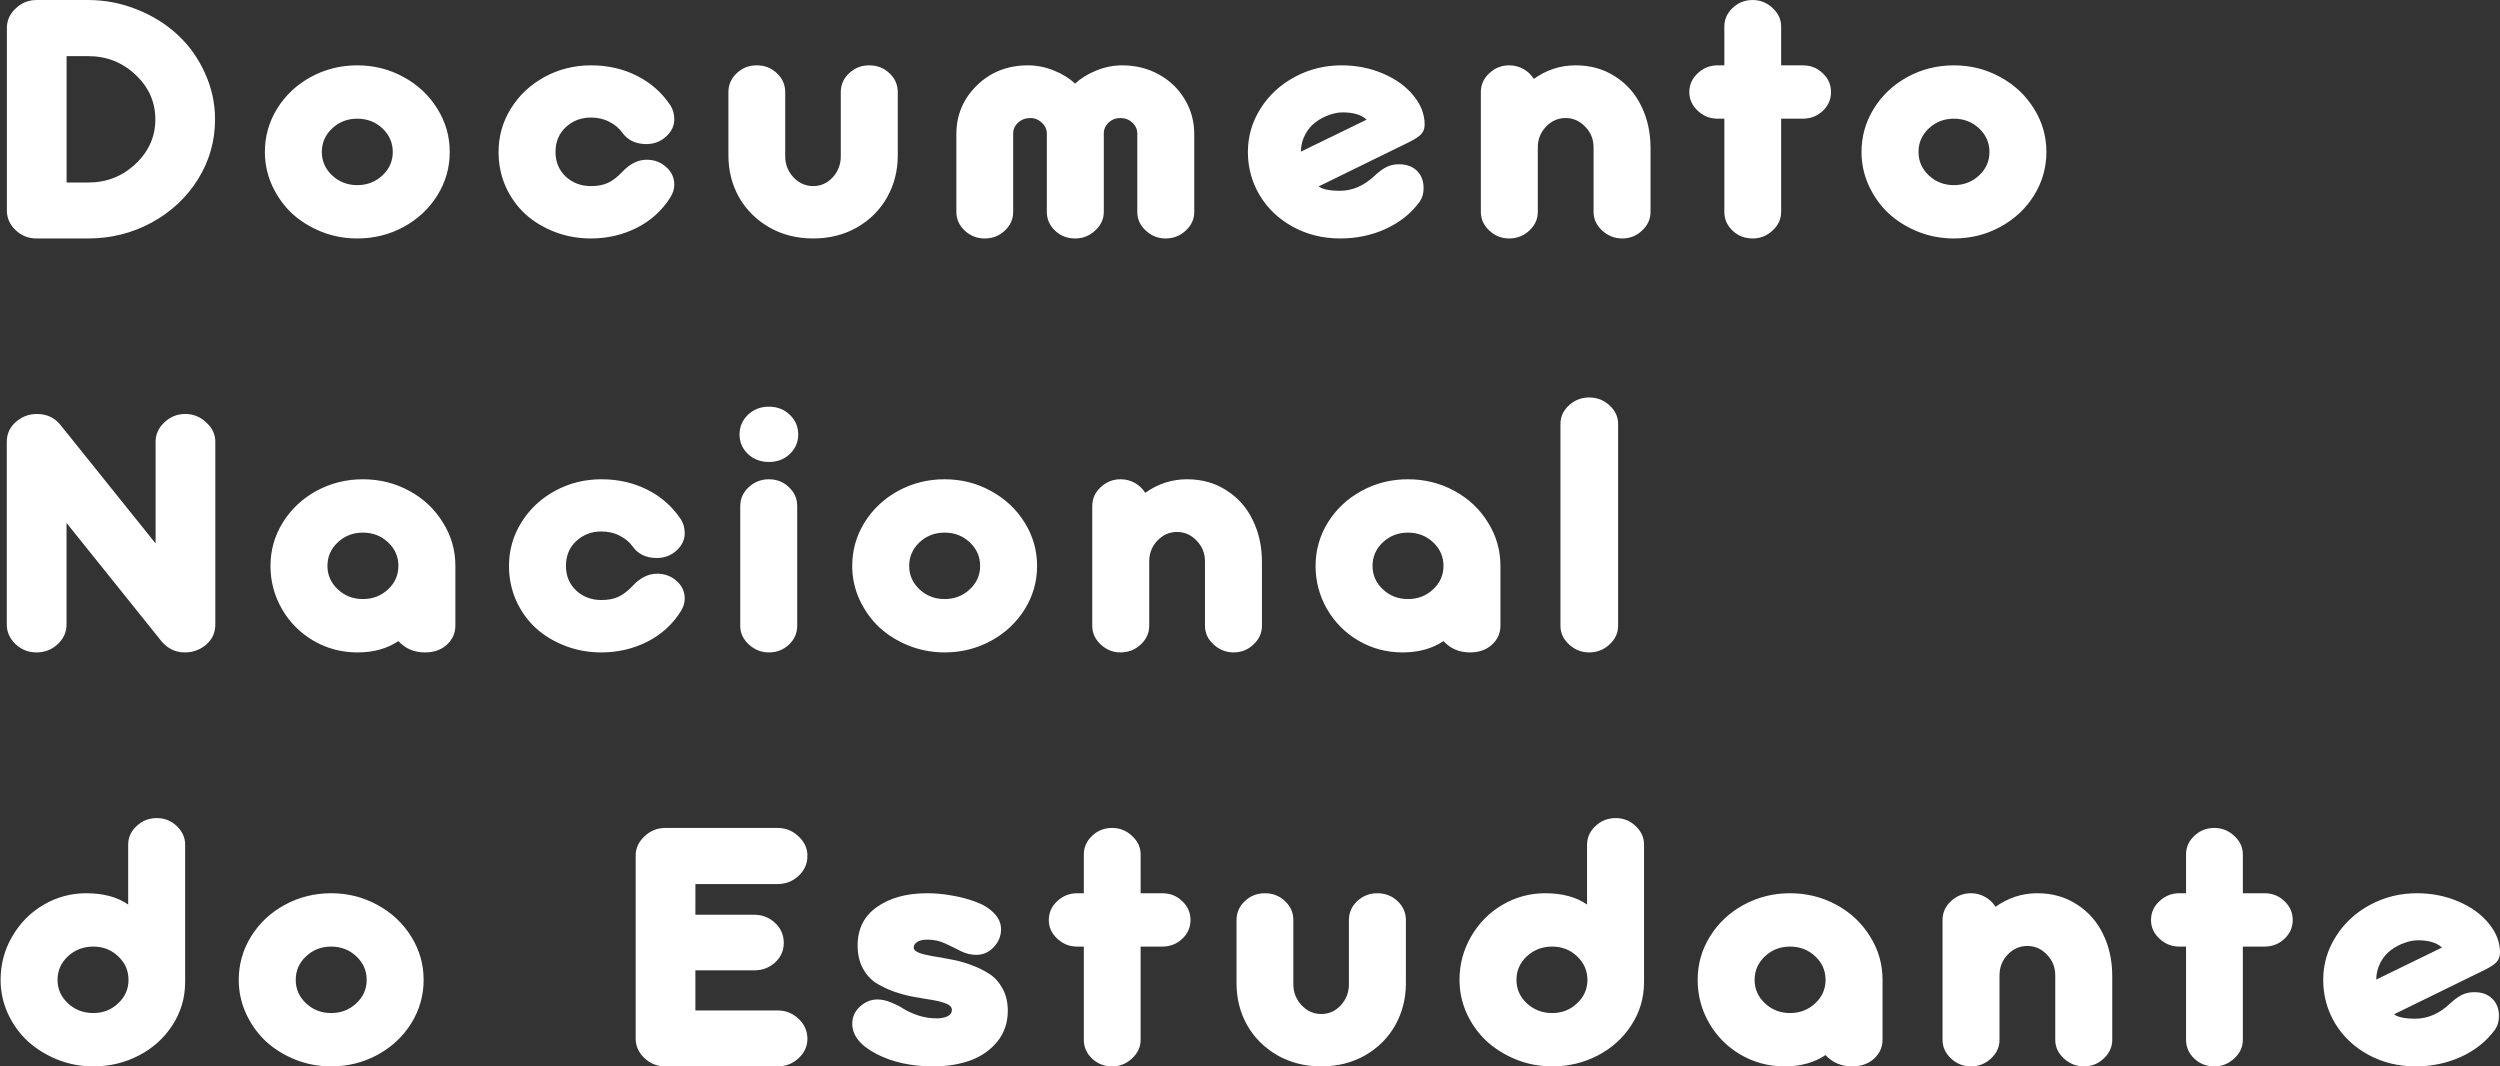 <?xml version="1.0" encoding="UTF-8" standalone="no"?>
<!-- Created with Inkscape (http://www.inkscape.org/) -->

<svg
   version="1.1"
   id="svg1"
   width="123.393"
   height="52.636"
   viewBox="0 0 123.393 52.636"
   sodipodi:docname="carteira.svg"
   inkscape:version="1.3 (0e150ed, 2023-07-21)"
   inkscape:export-filename="carteira.png"
   inkscape:export-xdpi="96"
   inkscape:export-ydpi="96"
   xmlns:inkscape="http://www.inkscape.org/namespaces/inkscape"
   xmlns:sodipodi="http://sodipodi.sourceforge.net/DTD/sodipodi-0.dtd"
   xmlns="http://www.w3.org/2000/svg"
   xmlns:svg="http://www.w3.org/2000/svg">
  <rect x="0" y="0" width="123.393" height="52.636" fill="#333333" stroke="none"/>
  <defs
     id="defs1">
    <clipPath
       clipPathUnits="userSpaceOnUse"
       id="clipPath35">
      <path
         d="M 0,595 H 842 V 0 H 0 Z"
         transform="translate(-278.707,-508.249)"
         id="path35" />
    </clipPath>
    <clipPath
       clipPathUnits="userSpaceOnUse"
       id="clipPath37">
      <path
         d="M 0,595 H 842 V 0 H 0 Z"
         transform="translate(-265.204,-497.929)"
         id="path37" />
    </clipPath>
    <clipPath
       clipPathUnits="userSpaceOnUse"
       id="clipPath39">
      <path
         d="M 0,595 H 842 V 0 H 0 Z"
         transform="translate(-295.887,-477.835)"
         id="path39" />
    </clipPath>
  </defs>
  <sodipodi:namedview
     id="namedview1"
     pagecolor="#ffffff"
     bordercolor="#000000"
     borderopacity="0.25"
     inkscape:showpageshadow="2"
     inkscape:pageopacity="0.0"
     inkscape:pagecheckerboard="0"
     inkscape:deskcolor="#d1d1d1"
     inkscape:zoom="0.92013054"
     inkscape:cx="561.3334"
     inkscape:cy="396.68285"
     inkscape:window-width="1632"
     inkscape:window-height="957"
     inkscape:window-x="0"
     inkscape:window-y="25"
     inkscape:window-maximized="0"
     inkscape:current-layer="layer-MC0"
     inkscape:export-bgcolor="#ffffff00">
    <inkscape:page
       x="-2.0355581e-05"
       y="-5.6234887e-07"
       width="123.393"
       height="52.636"
       id="page2"
       margin="0"
       bleed="0" />
  </sodipodi:namedview>
  <g
     id="layer-MC0"
     inkscape:groupmode="layer"
     inkscape:label="Camada 1"
     transform="translate(-275.171,-109.81)">
    <g
       id="g1"
       inkscape:export-filename="../../../../../Downloads/g1.svg"
       inkscape:export-xdpi="96"
       inkscape:export-ydpi="96">
      <path
         id="path34"
         d="m 0,0 c -0.362,0 -0.671,-0.12 -0.927,-0.359 -0.255,-0.24 -0.383,-0.531 -0.383,-0.874 0,-0.339 0.128,-0.629 0.383,-0.868 C -0.671,-2.34 -0.362,-2.46 0,-2.46 c 0.366,0 0.677,0.12 0.933,0.359 0.256,0.239 0.384,0.529 0.384,0.868 0,0.343 -0.128,0.634 -0.384,0.874 C 0.677,-0.12 0.366,0 0,0 M -1.719,1.544 C -1.191,1.832 -0.618,1.975 0,1.975 0.618,1.975 1.189,1.832 1.713,1.544 2.241,1.257 2.659,0.866 2.966,0.371 c 0.306,-0.491 0.46,-1.025 0.46,-1.604 0,-0.579 -0.154,-1.115 -0.46,-1.61 C 2.659,-3.334 2.241,-3.723 1.713,-4.01 1.189,-4.294 0.618,-4.435 0,-4.435 c -0.464,0 -0.908,0.083 -1.329,0.251 -0.422,0.172 -0.787,0.399 -1.093,0.682 -0.303,0.288 -0.546,0.629 -0.729,1.024 -0.179,0.395 -0.269,0.81 -0.269,1.245 0,0.579 0.152,1.113 0.454,1.604 0.307,0.495 0.723,0.886 1.247,1.173 z m -5.731,2.85 c 0.281,0 0.526,-0.098 0.735,-0.294 0.213,-0.195 0.319,-0.425 0.319,-0.688 V 1.975 h 0.799 c 0.294,0 0.541,-0.097 0.742,-0.293 0.204,-0.192 0.306,-0.425 0.306,-0.7 0,-0.268 -0.102,-0.499 -0.306,-0.695 C -5.06,0.096 -5.307,0 -5.597,0 h -0.799 v -3.454 c 0,-0.263 -0.106,-0.493 -0.319,-0.688 -0.209,-0.196 -0.454,-0.293 -0.735,-0.293 -0.29,0 -0.537,0.095 -0.742,0.287 -0.204,0.195 -0.307,0.427 -0.307,0.694 V 0 h -0.249 c -0.281,0 -0.526,0.098 -0.735,0.293 -0.209,0.196 -0.313,0.425 -0.313,0.689 0,0.275 0.104,0.508 0.313,0.7 0.209,0.196 0.454,0.293 0.735,0.293 h 0.249 v 1.437 c 0,0.267 0.103,0.497 0.307,0.688 0.205,0.196 0.452,0.294 0.742,0.294 m -6.556,-2.419 c 0.554,0 1.042,-0.137 1.464,-0.413 0.426,-0.271 0.75,-0.638 0.971,-1.101 0.226,-0.459 0.339,-0.976 0.339,-1.55 v -2.365 c 0,-0.263 -0.104,-0.493 -0.313,-0.688 -0.205,-0.196 -0.45,-0.293 -0.735,-0.293 -0.281,0 -0.529,0.097 -0.742,0.293 -0.213,0.195 -0.319,0.425 -0.319,0.688 v 2.389 c 0,0.299 -0.102,0.554 -0.307,0.766 -0.205,0.215 -0.447,0.323 -0.729,0.323 -0.281,0 -0.524,-0.108 -0.728,-0.323 -0.201,-0.212 -0.301,-0.467 -0.301,-0.766 v -2.389 c 0,-0.263 -0.104,-0.493 -0.313,-0.688 -0.209,-0.196 -0.458,-0.293 -0.748,-0.293 -0.281,0 -0.526,0.097 -0.735,0.293 -0.209,0.195 -0.313,0.425 -0.313,0.688 v 4.436 c 0,0.275 0.104,0.508 0.313,0.7 0.209,0.196 0.454,0.293 0.735,0.293 0.192,0 0.369,-0.046 0.531,-0.137 0.162,-0.092 0.29,-0.214 0.383,-0.365 0.469,0.335 0.985,0.502 1.547,0.502 z m -8.626,-1.742 c -0.158,0 -0.324,-0.031 -0.499,-0.095 -0.175,-0.06 -0.341,-0.148 -0.498,-0.264 -0.158,-0.115 -0.288,-0.269 -0.39,-0.461 -0.103,-0.191 -0.156,-0.403 -0.16,-0.634 l 2.435,1.185 c -0.192,0.18 -0.488,0.269 -0.888,0.269 z m -0.039,1.742 c 0.55,0 1.061,-0.101 1.534,-0.305 0.477,-0.204 0.852,-0.475 1.125,-0.814 0.277,-0.335 0.416,-0.692 0.416,-1.071 0,-0.152 -0.045,-0.274 -0.135,-0.366 -0.085,-0.087 -0.232,-0.183 -0.441,-0.287 l -3.349,-1.64 c 0.145,-0.108 0.407,-0.162 0.786,-0.162 0.461,0 0.887,0.184 1.279,0.551 0.153,0.144 0.298,0.251 0.434,0.323 0.141,0.072 0.299,0.108 0.473,0.108 0.282,0 0.503,-0.08 0.665,-0.239 0.166,-0.16 0.249,-0.376 0.249,-0.647 0,-0.195 -0.049,-0.363 -0.147,-0.503 -0.315,-0.431 -0.735,-0.766 -1.259,-1.005 -0.52,-0.236 -1.08,-0.353 -1.681,-0.353 -0.639,0 -1.223,0.143 -1.751,0.431 -0.524,0.287 -0.933,0.674 -1.227,1.161 -0.294,0.491 -0.441,1.027 -0.441,1.61 0,0.579 0.155,1.113 0.466,1.604 0.311,0.495 0.733,0.886 1.266,1.173 0.532,0.288 1.112,0.431 1.738,0.431 m -8.128,0 c 0.503,0 0.959,-0.113 1.368,-0.341 0.409,-0.227 0.729,-0.537 0.959,-0.928 0.23,-0.387 0.345,-0.814 0.345,-1.281 v -2.879 c 0,-0.263 -0.104,-0.493 -0.313,-0.688 -0.209,-0.196 -0.458,-0.293 -0.748,-0.293 -0.281,0 -0.526,0.097 -0.735,0.293 -0.209,0.195 -0.313,0.425 -0.313,0.688 v 2.903 c 0,0.16 -0.062,0.296 -0.186,0.407 -0.119,0.112 -0.266,0.168 -0.441,0.168 -0.17,0 -0.315,-0.056 -0.434,-0.168 -0.119,-0.111 -0.179,-0.247 -0.179,-0.407 v -2.903 c 0,-0.263 -0.107,-0.493 -0.32,-0.688 -0.209,-0.196 -0.456,-0.293 -0.741,-0.293 -0.29,0 -0.537,0.095 -0.742,0.287 -0.204,0.195 -0.306,0.427 -0.306,0.694 v 2.903 c 0,0.156 -0.062,0.29 -0.186,0.401 -0.119,0.116 -0.262,0.174 -0.428,0.174 -0.175,0 -0.324,-0.056 -0.447,-0.168 -0.124,-0.111 -0.186,-0.247 -0.186,-0.407 v -2.903 c 0,-0.267 -0.104,-0.499 -0.313,-0.694 -0.204,-0.192 -0.452,-0.287 -0.741,-0.287 -0.286,0 -0.533,0.097 -0.742,0.293 -0.204,0.195 -0.307,0.425 -0.307,0.688 v 2.879 c 0,0.711 0.254,1.313 0.761,1.808 0.507,0.495 1.138,0.742 1.892,0.742 0.328,0 0.648,-0.064 0.959,-0.191 0.315,-0.128 0.577,-0.29 0.786,-0.485 0.213,0.199 0.475,0.361 0.786,0.485 0.311,0.127 0.629,0.191 0.952,0.191 z m -9.367,0 c 0.298,0 0.549,-0.097 0.754,-0.293 0.204,-0.192 0.307,-0.425 0.307,-0.7 v -2.341 c 0,-0.562 -0.13,-1.077 -0.39,-1.544 -0.26,-0.467 -0.631,-0.84 -1.112,-1.119 -0.482,-0.276 -1.025,-0.413 -1.63,-0.413 -0.605,0 -1.149,0.137 -1.63,0.413 -0.482,0.279 -0.855,0.652 -1.119,1.119 -0.26,0.467 -0.39,0.982 -0.39,1.544 v 2.341 c 0,0.275 0.103,0.508 0.307,0.7 0.205,0.196 0.452,0.293 0.742,0.293 0.294,0 0.543,-0.097 0.747,-0.293 0.205,-0.192 0.307,-0.425 0.307,-0.7 v -2.377 c 0,-0.299 0.103,-0.558 0.307,-0.778 0.205,-0.215 0.447,-0.323 0.729,-0.323 0.281,0 0.522,0.108 0.722,0.323 0.2,0.22 0.3,0.479 0.3,0.778 v 2.377 c 0,0.275 0.103,0.508 0.307,0.7 0.209,0.196 0.456,0.293 0.742,0.293 m -10.301,0 c 0.626,0 1.195,-0.129 1.706,-0.389 0.511,-0.255 0.927,-0.624 1.246,-1.107 0.09,-0.148 0.135,-0.315 0.135,-0.503 0,-0.243 -0.103,-0.457 -0.307,-0.64 -0.2,-0.184 -0.443,-0.276 -0.729,-0.276 -0.396,0 -0.696,0.146 -0.901,0.437 -0.115,0.16 -0.273,0.289 -0.473,0.389 -0.196,0.104 -0.422,0.156 -0.677,0.156 -0.367,0 -0.678,-0.12 -0.934,-0.359 -0.251,-0.236 -0.377,-0.541 -0.377,-0.916 0,-0.367 0.126,-0.67 0.377,-0.91 0.256,-0.235 0.567,-0.353 0.934,-0.353 0.251,0 0.462,0.04 0.632,0.12 0.175,0.083 0.348,0.215 0.518,0.395 0.286,0.307 0.59,0.461 0.914,0.461 0.281,0 0.522,-0.09 0.722,-0.27 0.201,-0.175 0.301,-0.395 0.301,-0.658 0,-0.156 -0.049,-0.311 -0.147,-0.467 -0.303,-0.483 -0.716,-0.858 -1.24,-1.125 -0.524,-0.264 -1.091,-0.395 -1.7,-0.395 -0.469,0 -0.912,0.079 -1.33,0.239 -0.417,0.16 -0.78,0.377 -1.086,0.652 -0.307,0.28 -0.552,0.619 -0.736,1.018 -0.178,0.403 -0.268,0.834 -0.268,1.293 0,0.579 0.151,1.113 0.454,1.604 0.307,0.495 0.722,0.886 1.246,1.173 0.529,0.288 1.102,0.431 1.72,0.431 M -59.119,0 c -0.363,0 -0.672,-0.12 -0.927,-0.359 -0.256,-0.24 -0.384,-0.531 -0.384,-0.874 0,-0.339 0.128,-0.629 0.384,-0.868 0.255,-0.239 0.564,-0.359 0.927,-0.359 0.366,0 0.677,0.12 0.933,0.359 0.255,0.239 0.383,0.529 0.383,0.868 0,0.343 -0.128,0.634 -0.383,0.874 C -58.442,-0.12 -58.753,0 -59.119,0 m -1.72,1.544 c 0.529,0.288 1.102,0.431 1.72,0.431 0.617,0 1.188,-0.143 1.713,-0.431 0.528,-0.287 0.945,-0.678 1.252,-1.173 0.307,-0.491 0.46,-1.025 0.46,-1.604 0,-0.579 -0.153,-1.115 -0.46,-1.61 -0.307,-0.491 -0.724,-0.88 -1.252,-1.167 -0.525,-0.284 -1.096,-0.425 -1.713,-0.425 -0.465,0 -0.908,0.083 -1.33,0.251 -0.422,0.172 -0.786,0.399 -1.093,0.682 -0.302,0.288 -0.545,0.629 -0.728,1.024 -0.179,0.395 -0.269,0.81 -0.269,1.245 0,0.579 0.151,1.113 0.454,1.604 0.307,0.495 0.722,0.886 1.246,1.173 m -8.243,0.772 h -0.799 v -4.68 h 0.799 c 0.682,0 1.266,0.229 1.752,0.688 0.49,0.459 0.735,1.01 0.735,1.652 0,0.643 -0.245,1.193 -0.735,1.652 -0.486,0.459 -1.07,0.688 -1.752,0.688 m -1.911,2.078 h 1.899 c 0.639,0 1.248,-0.118 1.828,-0.354 0.579,-0.231 1.08,-0.544 1.502,-0.939 0.421,-0.391 0.756,-0.86 1.003,-1.407 0.251,-0.547 0.377,-1.119 0.377,-1.718 0,-0.802 -0.211,-1.542 -0.633,-2.221 -0.421,-0.674 -0.995,-1.209 -1.719,-1.604 -0.72,-0.391 -1.506,-0.586 -2.358,-0.586 h -1.899 c -0.298,0 -0.556,0.101 -0.773,0.305 -0.217,0.207 -0.326,0.449 -0.326,0.724 v 6.77 c 0,0.275 0.109,0.515 0.326,0.718 0.217,0.208 0.475,0.312 0.773,0.312"
         style="fill:#ffffff;fill-opacity:1;fill-rule:nonzero;stroke:none"
         transform="matrix(1.333,0,0,-1.333,371.609,115.668)"
         clip-path="url(#clipPath35)" />
      <path
         id="path36"
         d="m 0,0 c 0.294,0 0.545,-0.098 0.754,-0.293 0.213,-0.192 0.32,-0.421 0.32,-0.689 v -7.476 c 0,-0.263 -0.107,-0.493 -0.32,-0.688 C 0.545,-9.342 0.294,-9.44 0,-9.44 c -0.281,0 -0.528,0.098 -0.741,0.294 -0.213,0.195 -0.32,0.425 -0.32,0.688 v 7.476 c 0,0.268 0.104,0.497 0.313,0.689 C -0.535,-0.098 -0.285,0 0,0 m -3.283,-6.237 v -2.209 c 0,-0.279 -0.104,-0.515 -0.313,-0.706 -0.209,-0.192 -0.48,-0.288 -0.812,-0.288 -0.4,0 -0.729,0.14 -0.984,0.419 C -5.81,-9.3 -6.315,-9.44 -6.907,-9.44 c -0.592,0 -1.138,0.146 -1.636,0.437 -0.495,0.292 -0.882,0.683 -1.164,1.174 -0.281,0.49 -0.421,1.021 -0.421,1.592 0,0.578 0.151,1.113 0.453,1.604 0.307,0.495 0.723,0.886 1.247,1.173 0.528,0.288 1.101,0.431 1.719,0.431 0.618,0 1.189,-0.141 1.713,-0.425 0.524,-0.283 0.94,-0.672 1.246,-1.167 0.311,-0.491 0.467,-1.03 0.467,-1.616 z m -3.426,1.233 c -0.362,0 -0.671,-0.12 -0.927,-0.359 -0.255,-0.24 -0.383,-0.531 -0.383,-0.874 0,-0.339 0.128,-0.629 0.383,-0.868 0.256,-0.24 0.565,-0.359 0.927,-0.359 0.367,0 0.678,0.119 0.933,0.359 0.256,0.239 0.384,0.529 0.384,0.868 0,0.343 -0.128,0.634 -0.384,0.874 -0.255,0.239 -0.566,0.359 -0.933,0.359 m -8.179,1.975 c 0.554,0 1.042,-0.137 1.464,-0.413 0.426,-0.271 0.75,-0.638 0.971,-1.101 0.226,-0.459 0.339,-0.976 0.339,-1.551 v -2.364 c 0,-0.263 -0.104,-0.493 -0.313,-0.688 -0.205,-0.196 -0.45,-0.294 -0.735,-0.294 -0.281,0 -0.529,0.098 -0.742,0.294 -0.213,0.195 -0.319,0.425 -0.319,0.688 v 2.388 c 0,0.3 -0.103,0.555 -0.307,0.767 -0.205,0.215 -0.447,0.323 -0.729,0.323 -0.281,0 -0.524,-0.108 -0.728,-0.323 -0.201,-0.212 -0.301,-0.467 -0.301,-0.767 v -2.388 c 0,-0.263 -0.104,-0.493 -0.313,-0.688 -0.209,-0.196 -0.458,-0.294 -0.748,-0.294 -0.281,0 -0.526,0.098 -0.735,0.294 -0.209,0.195 -0.313,0.425 -0.313,0.688 v 4.436 c 0,0.275 0.104,0.508 0.313,0.7 0.209,0.195 0.454,0.293 0.735,0.293 0.192,0 0.369,-0.046 0.531,-0.137 0.162,-0.092 0.289,-0.214 0.383,-0.366 0.469,0.336 0.985,0.503 1.547,0.503 z m -8.978,-1.975 c -0.362,0 -0.671,-0.12 -0.927,-0.359 -0.255,-0.24 -0.383,-0.531 -0.383,-0.874 0,-0.339 0.128,-0.629 0.383,-0.868 0.256,-0.24 0.565,-0.359 0.927,-0.359 0.367,0 0.678,0.119 0.933,0.359 0.256,0.239 0.384,0.529 0.384,0.868 0,0.343 -0.128,0.634 -0.384,0.874 -0.255,0.239 -0.566,0.359 -0.933,0.359 m -1.719,1.544 c 0.528,0.288 1.101,0.431 1.719,0.431 0.618,0 1.189,-0.143 1.713,-0.431 0.528,-0.287 0.946,-0.678 1.253,-1.173 0.307,-0.491 0.46,-1.026 0.46,-1.604 0,-0.579 -0.153,-1.116 -0.46,-1.61 -0.307,-0.491 -0.725,-0.88 -1.253,-1.168 -0.524,-0.283 -1.095,-0.425 -1.713,-0.425 -0.464,0 -0.908,0.084 -1.329,0.252 -0.422,0.171 -0.787,0.399 -1.093,0.682 -0.303,0.288 -0.546,0.629 -0.729,1.024 -0.179,0.395 -0.268,0.81 -0.268,1.245 0,0.578 0.151,1.113 0.453,1.604 0.307,0.495 0.723,0.886 1.247,1.173 z m -5.559,2.82 c 0.209,0.199 0.467,0.299 0.774,0.299 0.306,0 0.564,-0.1 0.773,-0.299 0.209,-0.2 0.313,-0.443 0.313,-0.731 0,-0.283 -0.104,-0.525 -0.313,-0.724 -0.209,-0.196 -0.467,-0.293 -0.773,-0.293 -0.307,0 -0.565,0.097 -0.774,0.293 -0.209,0.199 -0.313,0.441 -0.313,0.724 0,0.288 0.104,0.531 0.313,0.731 m 0.774,-2.389 c 0.294,0 0.541,-0.098 0.741,-0.293 0.205,-0.192 0.307,-0.425 0.307,-0.7 v -4.436 c 0,-0.267 -0.102,-0.499 -0.307,-0.694 -0.204,-0.192 -0.452,-0.288 -0.741,-0.288 -0.282,0 -0.529,0.098 -0.742,0.294 -0.213,0.195 -0.319,0.425 -0.319,0.688 v 4.436 c 0,0.271 0.104,0.504 0.313,0.7 0.213,0.195 0.462,0.293 0.748,0.293 z m -6.204,0 c 0.626,0 1.195,-0.129 1.706,-0.389 0.512,-0.255 0.927,-0.624 1.247,-1.107 0.089,-0.148 0.134,-0.315 0.134,-0.503 0,-0.243 -0.102,-0.457 -0.307,-0.641 -0.2,-0.183 -0.443,-0.275 -0.729,-0.275 -0.396,0 -0.696,0.146 -0.901,0.437 -0.115,0.16 -0.273,0.289 -0.473,0.389 -0.196,0.104 -0.422,0.156 -0.677,0.156 -0.367,0 -0.678,-0.12 -0.934,-0.359 -0.251,-0.236 -0.377,-0.541 -0.377,-0.916 0,-0.367 0.126,-0.671 0.377,-0.91 0.256,-0.235 0.567,-0.353 0.934,-0.353 0.251,0 0.462,0.04 0.632,0.12 0.175,0.083 0.348,0.215 0.518,0.395 0.286,0.307 0.59,0.46 0.914,0.46 0.281,0 0.522,-0.089 0.722,-0.269 0.201,-0.175 0.301,-0.395 0.301,-0.658 0,-0.156 -0.049,-0.312 -0.147,-0.467 -0.303,-0.483 -0.716,-0.858 -1.24,-1.126 -0.524,-0.263 -1.091,-0.395 -1.7,-0.395 -0.469,0 -0.912,0.08 -1.33,0.24 -0.417,0.159 -0.78,0.377 -1.086,0.652 -0.307,0.28 -0.552,0.619 -0.735,1.018 -0.179,0.403 -0.269,0.834 -0.269,1.293 0,0.578 0.151,1.113 0.454,1.604 0.307,0.495 0.722,0.886 1.246,1.173 0.529,0.288 1.102,0.431 1.72,0.431 m -5.405,-3.208 v -2.209 c 0,-0.279 -0.105,-0.515 -0.314,-0.706 -0.208,-0.192 -0.479,-0.288 -0.811,-0.288 -0.401,0 -0.729,0.14 -0.985,0.419 -0.417,-0.279 -0.922,-0.419 -1.514,-0.419 -0.593,0 -1.138,0.146 -1.637,0.437 -0.494,0.292 -0.882,0.683 -1.163,1.174 -0.281,0.49 -0.422,1.021 -0.422,1.592 0,0.578 0.151,1.113 0.454,1.604 0.307,0.495 0.722,0.886 1.246,1.173 0.529,0.288 1.102,0.431 1.72,0.431 0.618,0 1.189,-0.141 1.713,-0.425 0.524,-0.283 0.939,-0.672 1.246,-1.167 0.311,-0.491 0.467,-1.03 0.467,-1.616 z m -3.426,1.233 c -0.362,0 -0.671,-0.12 -0.927,-0.359 -0.256,-0.24 -0.384,-0.531 -0.384,-0.874 0,-0.339 0.128,-0.629 0.384,-0.868 0.256,-0.24 0.565,-0.359 0.927,-0.359 0.366,0 0.677,0.119 0.933,0.359 0.256,0.239 0.383,0.529 0.383,0.868 0,0.343 -0.127,0.634 -0.383,0.874 -0.256,0.239 -0.567,0.359 -0.933,0.359 m -6.575,4.393 c 0.294,0 0.552,-0.103 0.773,-0.311 0.226,-0.203 0.339,-0.443 0.339,-0.718 v -6.77 c 0,-0.299 -0.113,-0.547 -0.339,-0.742 -0.225,-0.192 -0.488,-0.288 -0.786,-0.288 -0.345,0 -0.633,0.136 -0.863,0.407 l -3.521,4.388 V -8.41 c 0,-0.279 -0.109,-0.521 -0.326,-0.724 -0.218,-0.204 -0.48,-0.306 -0.787,-0.306 -0.298,0 -0.556,0.102 -0.773,0.306 -0.217,0.207 -0.326,0.449 -0.326,0.724 v 6.77 c 0,0.291 0.111,0.535 0.332,0.73 0.226,0.2 0.486,0.299 0.78,0.299 0.367,0 0.659,-0.135 0.876,-0.407 l 3.522,-4.387 v 3.765 c 0,0.275 0.108,0.515 0.326,0.718 0.217,0.208 0.475,0.311 0.773,0.311 z"
         style="fill:#ffffff;fill-opacity:1;fill-rule:nonzero;stroke:none"
         transform="matrix(1.333,0,0,-1.333,353.605,129.428)"
         clip-path="url(#clipPath37)" />
      <path
         id="path38"
         d="m 0,0 c -0.158,0 -0.324,-0.032 -0.499,-0.096 -0.174,-0.06 -0.34,-0.147 -0.498,-0.263 -0.158,-0.116 -0.288,-0.269 -0.39,-0.461 -0.102,-0.192 -0.156,-0.403 -0.16,-0.635 l 2.435,1.186 C 0.697,-0.09 0.401,0 0,0 M -0.038,1.742 C 0.511,1.742 1.023,1.64 1.496,1.437 1.973,1.233 2.348,0.962 2.621,0.623 2.898,0.287 3.036,-0.07 3.036,-0.449 3.036,-0.601 2.991,-0.722 2.902,-0.814 2.817,-0.902 2.67,-0.998 2.461,-1.101 l -3.349,-1.64 c 0.145,-0.108 0.407,-0.162 0.786,-0.162 0.46,0 0.886,0.183 1.278,0.551 0.153,0.143 0.298,0.251 0.435,0.323 0.14,0.072 0.298,0.108 0.473,0.108 0.281,0 0.503,-0.08 0.664,-0.24 0.167,-0.159 0.25,-0.375 0.25,-0.646 0,-0.196 -0.049,-0.363 -0.147,-0.503 -0.316,-0.431 -0.735,-0.766 -1.259,-1.006 -0.52,-0.235 -1.081,-0.353 -1.681,-0.353 -0.64,0 -1.223,0.144 -1.752,0.431 -0.524,0.287 -0.933,0.674 -1.227,1.161 -0.294,0.491 -0.441,1.028 -0.441,1.61 0,0.579 0.156,1.114 0.467,1.605 0.311,0.495 0.733,0.886 1.265,1.173 0.533,0.287 1.112,0.431 1.739,0.431 z M -7.54,4.16 c 0.281,0 0.526,-0.098 0.735,-0.293 0.213,-0.196 0.32,-0.425 0.32,-0.689 V 1.742 h 0.799 c 0.294,0 0.541,-0.098 0.741,-0.293 0.205,-0.192 0.307,-0.425 0.307,-0.701 0,-0.267 -0.102,-0.499 -0.307,-0.694 -0.204,-0.192 -0.452,-0.287 -0.741,-0.287 h -0.799 v -3.454 c 0,-0.264 -0.107,-0.493 -0.32,-0.689 -0.209,-0.195 -0.454,-0.293 -0.735,-0.293 -0.29,0 -0.537,0.096 -0.741,0.287 -0.205,0.196 -0.307,0.427 -0.307,0.695 v 3.454 h -0.249 c -0.282,0 -0.527,0.097 -0.735,0.293 -0.209,0.195 -0.313,0.425 -0.313,0.688 0,0.276 0.104,0.509 0.313,0.701 0.208,0.195 0.453,0.293 0.735,0.293 h 0.249 v 1.436 c 0,0.268 0.102,0.497 0.307,0.689 0.204,0.195 0.451,0.293 0.741,0.293 z m -6.555,-2.418 c 0.554,0 1.042,-0.138 1.463,-0.413 0.426,-0.272 0.75,-0.639 0.972,-1.102 0.226,-0.458 0.339,-0.975 0.339,-1.55 v -2.364 c 0,-0.264 -0.105,-0.493 -0.314,-0.689 -0.204,-0.195 -0.449,-0.293 -0.735,-0.293 -0.281,0 -0.528,0.098 -0.741,0.293 -0.213,0.196 -0.32,0.425 -0.32,0.689 v 2.388 c 0,0.299 -0.102,0.555 -0.306,0.766 -0.205,0.216 -0.448,0.323 -0.729,0.323 -0.281,0 -0.524,-0.107 -0.729,-0.323 -0.2,-0.211 -0.3,-0.467 -0.3,-0.766 v -2.388 c 0,-0.264 -0.105,-0.493 -0.313,-0.689 -0.209,-0.195 -0.458,-0.293 -0.748,-0.293 -0.281,0 -0.526,0.098 -0.735,0.293 -0.209,0.196 -0.313,0.425 -0.313,0.689 v 4.435 c 0,0.276 0.104,0.509 0.313,0.701 0.209,0.195 0.454,0.293 0.735,0.293 0.192,0 0.368,-0.046 0.53,-0.138 0.162,-0.092 0.29,-0.213 0.384,-0.365 0.469,0.335 0.984,0.503 1.547,0.503 z m -5.731,-3.208 v -2.209 c 0,-0.28 -0.105,-0.515 -0.314,-0.707 -0.208,-0.191 -0.479,-0.287 -0.811,-0.287 -0.401,0 -0.729,0.14 -0.985,0.419 -0.417,-0.279 -0.922,-0.419 -1.514,-0.419 -0.593,0 -1.138,0.146 -1.637,0.437 -0.494,0.291 -0.882,0.682 -1.163,1.173 -0.281,0.491 -0.422,1.022 -0.422,1.593 0,0.578 0.151,1.113 0.454,1.604 0.307,0.495 0.722,0.886 1.246,1.173 0.529,0.287 1.102,0.431 1.72,0.431 0.618,0 1.189,-0.142 1.713,-0.425 0.524,-0.283 0.939,-0.672 1.246,-1.167 0.311,-0.491 0.467,-1.03 0.467,-1.616 z m -3.426,1.233 c -0.362,0 -0.671,-0.12 -0.927,-0.36 -0.256,-0.239 -0.384,-0.53 -0.384,-0.873 0,-0.34 0.128,-0.629 0.384,-0.868 0.256,-0.24 0.565,-0.36 0.927,-0.36 0.366,0 0.677,0.12 0.933,0.36 0.256,0.239 0.383,0.528 0.383,0.868 0,0.343 -0.127,0.634 -0.383,0.873 -0.256,0.24 -0.567,0.36 -0.933,0.36 m -8.806,0 c -0.366,0 -0.679,-0.12 -0.939,-0.36 -0.256,-0.239 -0.384,-0.53 -0.384,-0.873 0,-0.34 0.128,-0.629 0.384,-0.868 0.26,-0.24 0.573,-0.36 0.939,-0.36 0.363,0 0.669,0.12 0.921,0.36 0.255,0.239 0.383,0.528 0.383,0.868 0,0.343 -0.128,0.634 -0.383,0.873 -0.252,0.24 -0.558,0.36 -0.921,0.36 m 2.352,4.758 c 0.286,0 0.531,-0.098 0.736,-0.293 0.208,-0.196 0.313,-0.425 0.313,-0.688 v -5.088 c 0,-0.587 -0.158,-1.122 -0.473,-1.604 -0.311,-0.479 -0.727,-0.852 -1.247,-1.12 -0.515,-0.267 -1.076,-0.401 -1.681,-0.401 -0.464,0 -0.907,0.084 -1.329,0.252 -0.422,0.171 -0.788,0.399 -1.099,0.682 -0.307,0.287 -0.552,0.628 -0.735,1.023 -0.179,0.396 -0.269,0.811 -0.269,1.246 0,0.578 0.143,1.113 0.428,1.604 0.286,0.495 0.671,0.886 1.157,1.173 0.49,0.287 1.019,0.431 1.585,0.431 0.639,0 1.157,-0.14 1.553,-0.419 v 2.221 c 0,0.263 0.105,0.492 0.314,0.688 0.208,0.196 0.458,0.293 0.747,0.293 m -8.83,-2.783 c 0.298,0 0.549,-0.098 0.754,-0.293 0.204,-0.192 0.307,-0.425 0.307,-0.701 v -2.34 c 0,-0.563 -0.13,-1.078 -0.39,-1.545 -0.26,-0.466 -0.631,-0.84 -1.113,-1.119 -0.481,-0.275 -1.024,-0.413 -1.629,-0.413 -0.605,0 -1.149,0.138 -1.63,0.413 -0.482,0.279 -0.855,0.653 -1.119,1.119 -0.26,0.467 -0.39,0.982 -0.39,1.545 v 2.34 c 0,0.276 0.103,0.509 0.307,0.701 0.205,0.195 0.452,0.293 0.742,0.293 0.294,0 0.543,-0.098 0.747,-0.293 0.205,-0.192 0.307,-0.425 0.307,-0.701 v -2.376 c 0,-0.299 0.102,-0.559 0.307,-0.778 0.205,-0.216 0.447,-0.324 0.729,-0.324 0.281,0 0.522,0.108 0.722,0.324 0.2,0.219 0.3,0.479 0.3,0.778 v 2.376 c 0,0.276 0.103,0.509 0.307,0.701 0.209,0.195 0.456,0.293 0.742,0.293 m -9.816,2.418 c 0.282,0 0.526,-0.098 0.735,-0.293 0.213,-0.196 0.32,-0.425 0.32,-0.689 V 1.742 h 0.799 c 0.294,0 0.541,-0.098 0.741,-0.293 0.205,-0.192 0.307,-0.425 0.307,-0.701 0,-0.267 -0.102,-0.499 -0.307,-0.694 -0.204,-0.192 -0.451,-0.287 -0.741,-0.287 h -0.799 v -3.454 c 0,-0.264 -0.107,-0.493 -0.32,-0.689 -0.209,-0.195 -0.453,-0.293 -0.735,-0.293 -0.289,0 -0.537,0.096 -0.741,0.287 -0.205,0.196 -0.307,0.427 -0.307,0.695 v 3.454 h -0.249 c -0.281,0 -0.526,0.097 -0.735,0.293 -0.209,0.195 -0.313,0.425 -0.313,0.688 0,0.276 0.104,0.509 0.313,0.701 0.209,0.195 0.454,0.293 0.735,0.293 h 0.249 v 1.436 c 0,0.268 0.102,0.497 0.307,0.689 0.204,0.195 0.452,0.293 0.741,0.293 z m -6.849,-2.418 c 0.302,0 0.607,-0.028 0.914,-0.084 0.311,-0.052 0.605,-0.13 0.882,-0.233 0.277,-0.1 0.503,-0.24 0.677,-0.419 0.175,-0.176 0.262,-0.375 0.262,-0.599 0,-0.251 -0.091,-0.473 -0.275,-0.664 -0.178,-0.188 -0.392,-0.282 -0.639,-0.282 -0.2,0 -0.392,0.046 -0.575,0.138 -0.183,0.096 -0.375,0.19 -0.575,0.281 -0.2,0.096 -0.42,0.144 -0.658,0.144 -0.175,0 -0.305,-0.03 -0.39,-0.09 -0.081,-0.056 -0.122,-0.124 -0.122,-0.203 0,-0.076 0.064,-0.14 0.192,-0.192 0.128,-0.048 0.294,-0.09 0.498,-0.126 0.205,-0.031 0.431,-0.071 0.678,-0.119 0.251,-0.044 0.501,-0.112 0.748,-0.204 0.247,-0.088 0.473,-0.197 0.677,-0.329 0.205,-0.132 0.371,-0.315 0.499,-0.551 0.128,-0.235 0.192,-0.509 0.192,-0.82 0,-0.439 -0.128,-0.818 -0.384,-1.137 -0.256,-0.315 -0.588,-0.549 -0.997,-0.7 -0.409,-0.148 -0.869,-0.222 -1.381,-0.222 -0.805,0 -1.506,0.154 -2.102,0.461 -0.597,0.311 -0.895,0.684 -0.895,1.119 0,0.252 0.096,0.463 0.287,0.635 0.192,0.175 0.405,0.263 0.64,0.263 0.17,0 0.343,-0.038 0.517,-0.114 0.179,-0.071 0.335,-0.151 0.467,-0.239 0.136,-0.084 0.313,-0.164 0.53,-0.239 0.218,-0.072 0.45,-0.108 0.697,-0.108 0.141,0 0.266,0.024 0.377,0.072 0.115,0.052 0.173,0.133 0.173,0.245 0,0.092 -0.064,0.166 -0.192,0.222 -0.128,0.055 -0.296,0.101 -0.505,0.137 -0.204,0.036 -0.43,0.074 -0.677,0.114 -0.248,0.044 -0.495,0.108 -0.742,0.192 -0.247,0.087 -0.475,0.195 -0.684,0.323 -0.204,0.131 -0.371,0.315 -0.498,0.55 -0.128,0.24 -0.192,0.521 -0.192,0.844 0,0.615 0.239,1.09 0.716,1.425 0.477,0.339 1.097,0.509 1.86,0.509 m -9.694,2.418 h 4.161 c 0.294,0 0.55,-0.104 0.767,-0.311 0.221,-0.204 0.332,-0.443 0.332,-0.718 0,-0.292 -0.108,-0.539 -0.326,-0.743 -0.217,-0.203 -0.475,-0.305 -0.773,-0.305 h -3.049 V 0.946 h 2.173 c 0.307,0 0.567,-0.102 0.78,-0.305 0.213,-0.2 0.32,-0.445 0.32,-0.737 0,-0.283 -0.107,-0.525 -0.32,-0.724 -0.213,-0.196 -0.473,-0.293 -0.78,-0.293 h -2.173 v -1.485 h 3.049 c 0.298,0 0.556,-0.104 0.773,-0.311 0.218,-0.204 0.326,-0.451 0.326,-0.742 0,-0.276 -0.111,-0.515 -0.332,-0.719 -0.217,-0.199 -0.473,-0.299 -0.767,-0.299 h -4.161 c -0.298,0 -0.556,0.102 -0.773,0.305 -0.218,0.208 -0.326,0.449 -0.326,0.725 v 6.77 c 0,0.275 0.108,0.514 0.326,0.718 0.217,0.207 0.475,0.311 0.773,0.311 m -12.376,-4.393 c -0.362,0 -0.671,-0.12 -0.927,-0.36 -0.256,-0.239 -0.383,-0.53 -0.383,-0.873 0,-0.34 0.127,-0.629 0.383,-0.868 0.256,-0.24 0.565,-0.36 0.927,-0.36 0.366,0 0.677,0.12 0.933,0.36 0.256,0.239 0.384,0.528 0.384,0.868 0,0.343 -0.128,0.634 -0.384,0.873 -0.256,0.24 -0.567,0.36 -0.933,0.36 m -1.719,1.544 c 0.528,0.287 1.101,0.431 1.719,0.431 0.618,0 1.189,-0.144 1.713,-0.431 0.528,-0.287 0.946,-0.678 1.253,-1.173 0.306,-0.491 0.46,-1.026 0.46,-1.604 0,-0.579 -0.154,-1.116 -0.46,-1.611 -0.307,-0.491 -0.725,-0.88 -1.253,-1.167 -0.524,-0.283 -1.095,-0.425 -1.713,-0.425 -0.465,0 -0.908,0.084 -1.33,0.252 -0.421,0.171 -0.786,0.399 -1.093,0.682 -0.302,0.287 -0.545,0.628 -0.728,1.023 -0.179,0.396 -0.269,0.811 -0.269,1.246 0,0.578 0.152,1.113 0.454,1.604 0.307,0.495 0.722,0.886 1.247,1.173 z m -7.087,-1.544 c -0.366,0 -0.679,-0.12 -0.939,-0.36 -0.256,-0.239 -0.384,-0.53 -0.384,-0.873 0,-0.34 0.128,-0.629 0.384,-0.868 0.26,-0.24 0.573,-0.36 0.939,-0.36 0.363,0 0.669,0.12 0.921,0.36 0.256,0.239 0.383,0.528 0.383,0.868 0,0.343 -0.127,0.634 -0.383,0.873 -0.252,0.24 -0.558,0.36 -0.921,0.36 m 2.353,4.758 c 0.285,0 0.53,-0.098 0.735,-0.293 0.208,-0.196 0.313,-0.425 0.313,-0.688 v -5.088 c 0,-0.587 -0.158,-1.122 -0.473,-1.604 -0.311,-0.479 -0.727,-0.852 -1.247,-1.12 -0.515,-0.267 -1.075,-0.401 -1.681,-0.401 -0.464,0 -0.907,0.084 -1.329,0.252 -0.422,0.171 -0.788,0.399 -1.099,0.682 -0.307,0.287 -0.552,0.628 -0.735,1.023 -0.179,0.396 -0.269,0.811 -0.269,1.246 0,0.578 0.143,1.113 0.428,1.604 0.286,0.495 0.671,0.886 1.157,1.173 0.49,0.287 1.019,0.431 1.585,0.431 0.64,0 1.157,-0.14 1.554,-0.419 v 2.221 c 0,0.263 0.104,0.492 0.313,0.688 0.209,0.196 0.458,0.293 0.748,0.293 z"
         style="fill:#ffffff;fill-opacity:1;fill-rule:nonzero;stroke:none"
         transform="matrix(1.333,0,0,-1.333,394.516,156.22)"
         clip-path="url(#clipPath39)" />
    </g>
  </g>
</svg>
